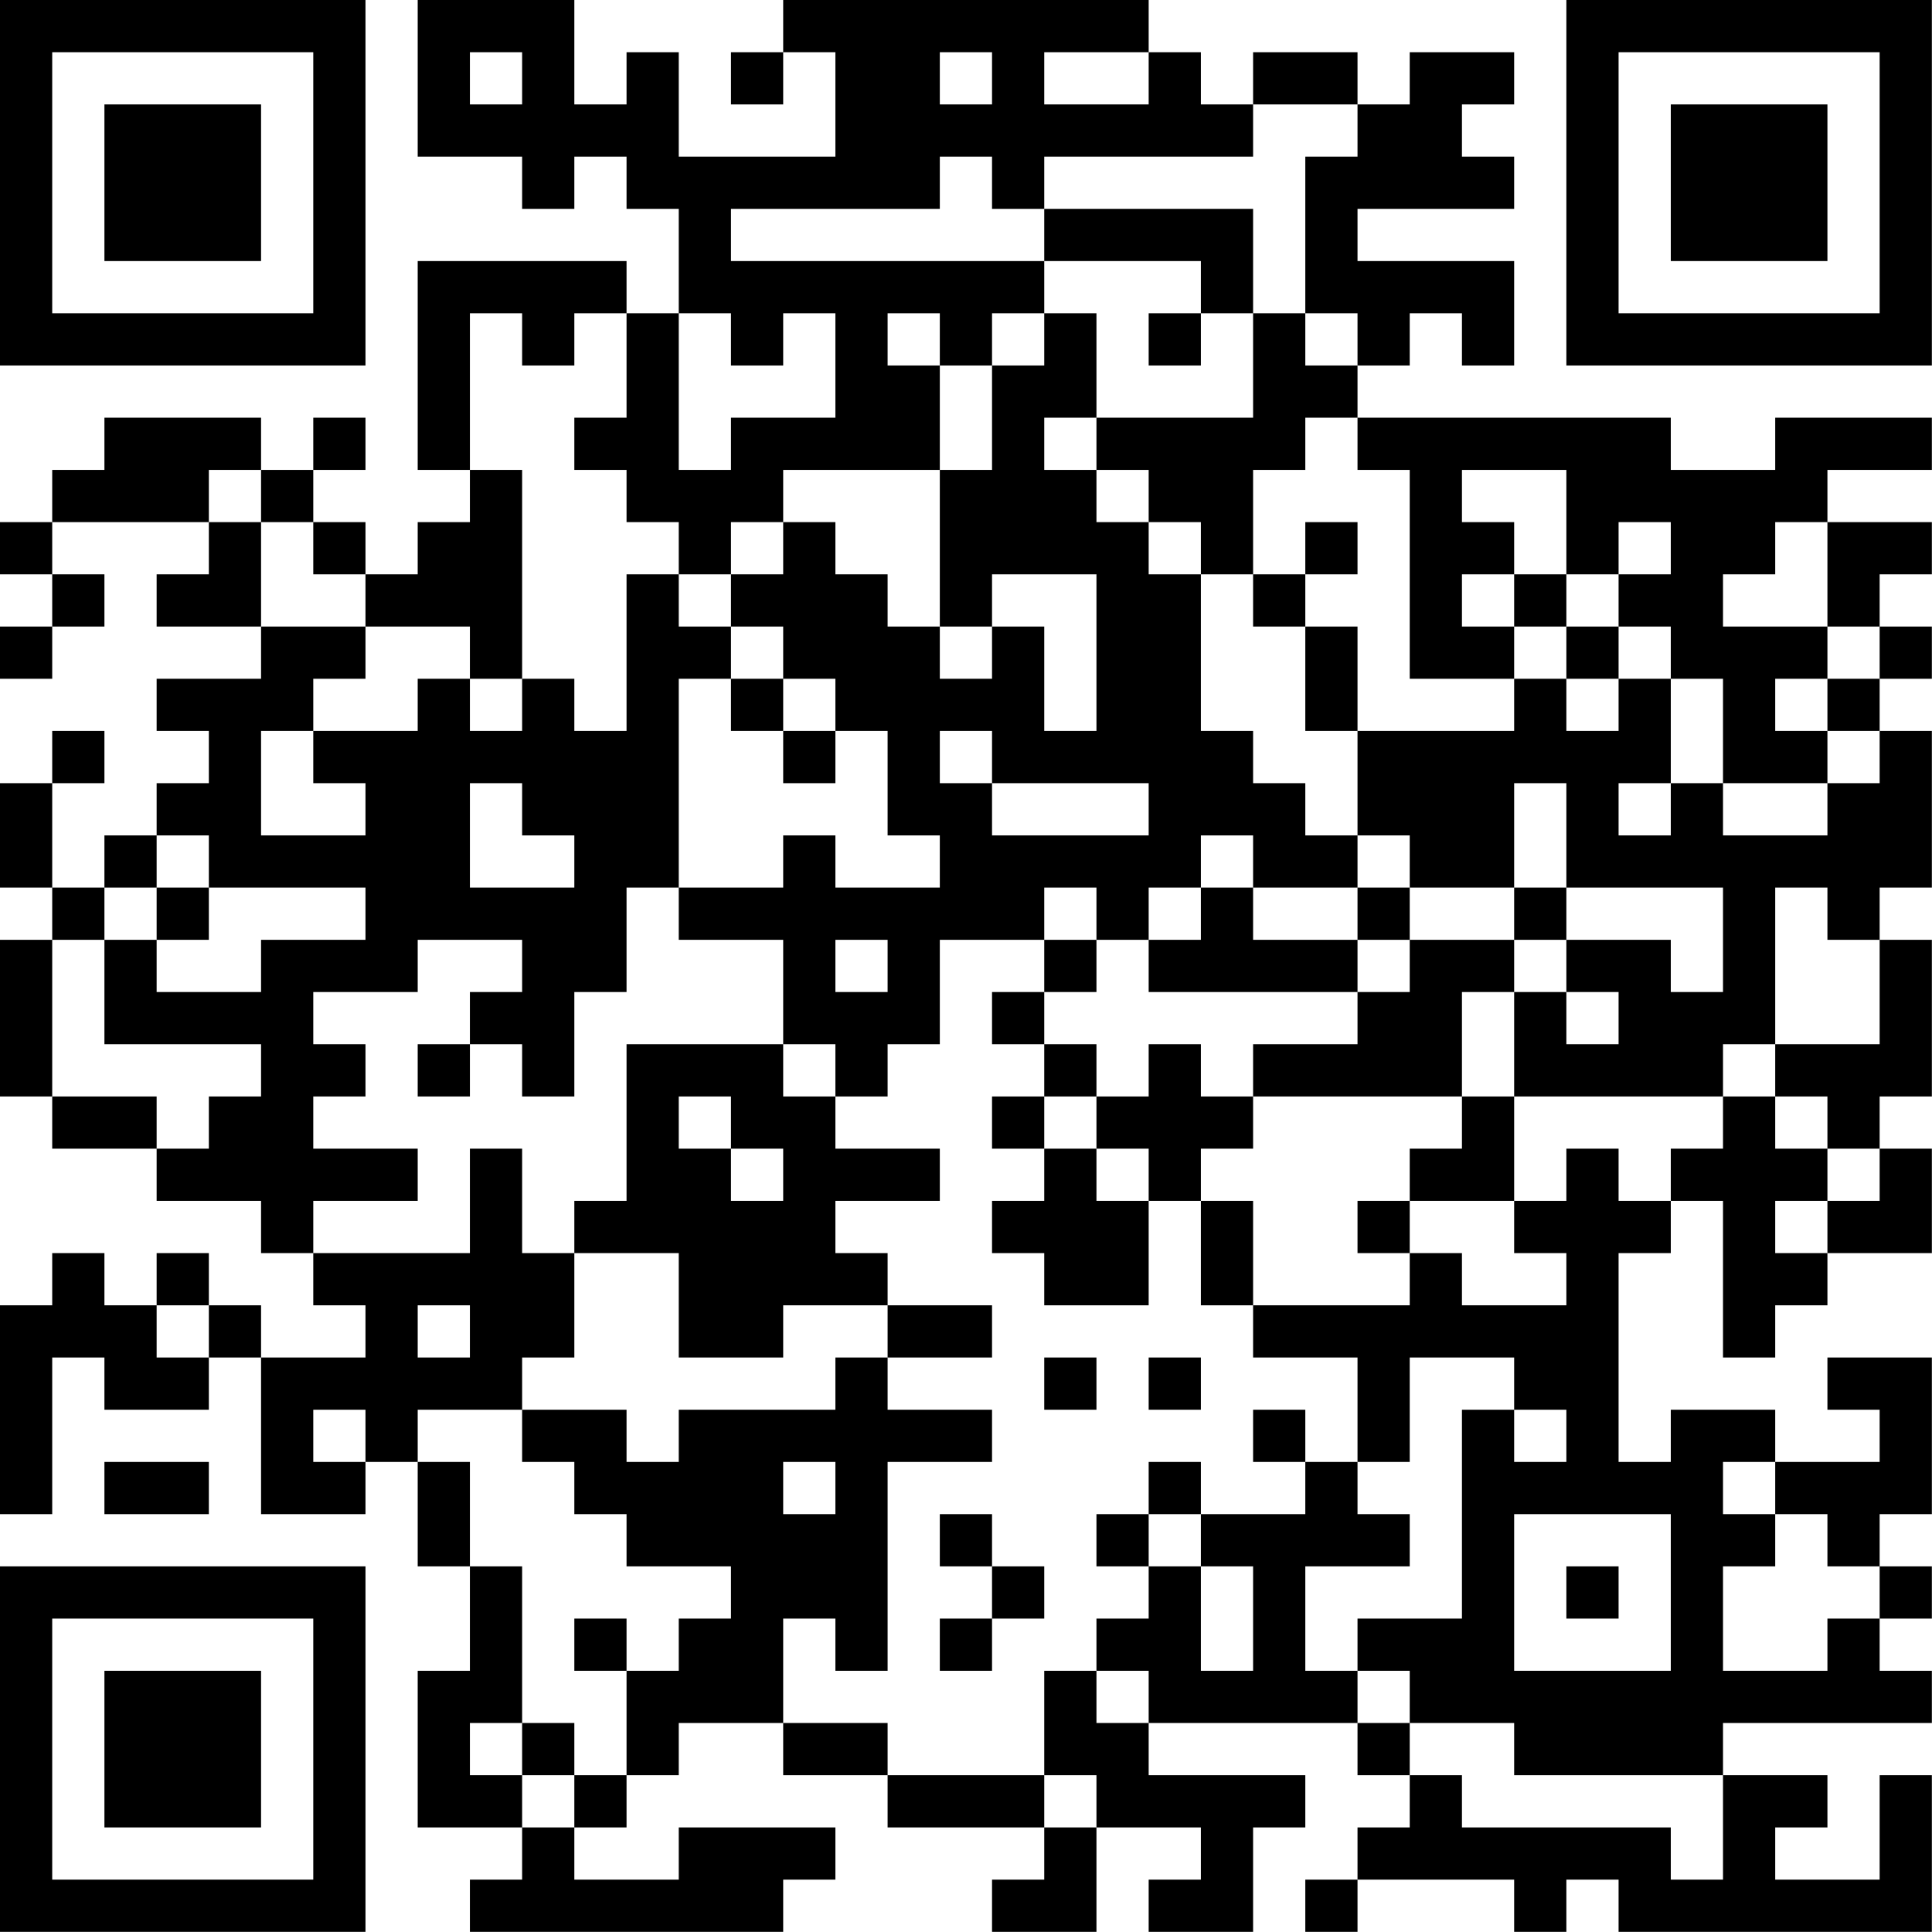 <?xml version="1.0" encoding="UTF-8"?>
<svg xmlns="http://www.w3.org/2000/svg" version="1.1" width="200" height="200" viewBox="0 0 200 200"><rect x="0" y="0" width="200" height="200" fill="#ffffff"/><g transform="scale(5.405)"><g transform="translate(0,0)"><path fill-rule="evenodd" d="M8 0L8 3L10 3L10 4L11 4L11 3L12 3L12 4L13 4L13 6L12 6L12 5L8 5L8 9L9 9L9 10L8 10L8 11L7 11L7 10L6 10L6 9L7 9L7 8L6 8L6 9L5 9L5 8L2 8L2 9L1 9L1 10L0 10L0 11L1 11L1 12L0 12L0 13L1 13L1 12L2 12L2 11L1 11L1 10L4 10L4 11L3 11L3 12L5 12L5 13L3 13L3 14L4 14L4 15L3 15L3 16L2 16L2 17L1 17L1 15L2 15L2 14L1 14L1 15L0 15L0 17L1 17L1 18L0 18L0 21L1 21L1 22L3 22L3 23L5 23L5 24L6 24L6 25L7 25L7 26L5 26L5 25L4 25L4 24L3 24L3 25L2 25L2 24L1 24L1 25L0 25L0 29L1 29L1 26L2 26L2 27L4 27L4 26L5 26L5 29L7 29L7 28L8 28L8 30L9 30L9 32L8 32L8 35L10 35L10 36L9 36L9 37L15 37L15 36L16 36L16 35L13 35L13 36L11 36L11 35L12 35L12 34L13 34L13 33L15 33L15 34L17 34L17 35L20 35L20 36L19 36L19 37L21 37L21 35L23 35L23 36L22 36L22 37L24 37L24 35L25 35L25 34L22 34L22 33L26 33L26 34L27 34L27 35L26 35L26 36L25 36L25 37L26 37L26 36L29 36L29 37L30 37L30 36L31 36L31 37L37 37L37 34L36 34L36 36L34 36L34 35L35 35L35 34L33 34L33 33L37 33L37 32L36 32L36 31L37 31L37 30L36 30L36 29L37 29L37 26L35 26L35 27L36 27L36 28L34 28L34 27L32 27L32 28L31 28L31 24L32 24L32 23L33 23L33 26L34 26L34 25L35 25L35 24L37 24L37 22L36 22L36 21L37 21L37 18L36 18L36 17L37 17L37 14L36 14L36 13L37 13L37 12L36 12L36 11L37 11L37 10L35 10L35 9L37 9L37 8L34 8L34 9L32 9L32 8L26 8L26 7L27 7L27 6L28 6L28 7L29 7L29 5L26 5L26 4L29 4L29 3L28 3L28 2L29 2L29 1L27 1L27 2L26 2L26 1L24 1L24 2L23 2L23 1L22 1L22 0L15 0L15 1L14 1L14 2L15 2L15 1L16 1L16 3L13 3L13 1L12 1L12 2L11 2L11 0ZM9 1L9 2L10 2L10 1ZM18 1L18 2L19 2L19 1ZM20 1L20 2L22 2L22 1ZM24 2L24 3L20 3L20 4L19 4L19 3L18 3L18 4L14 4L14 5L20 5L20 6L19 6L19 7L18 7L18 6L17 6L17 7L18 7L18 9L15 9L15 10L14 10L14 11L13 11L13 10L12 10L12 9L11 9L11 8L12 8L12 6L11 6L11 7L10 7L10 6L9 6L9 9L10 9L10 13L9 13L9 12L7 12L7 11L6 11L6 10L5 10L5 9L4 9L4 10L5 10L5 12L7 12L7 13L6 13L6 14L5 14L5 16L7 16L7 15L6 15L6 14L8 14L8 13L9 13L9 14L10 14L10 13L11 13L11 14L12 14L12 11L13 11L13 12L14 12L14 13L13 13L13 17L12 17L12 19L11 19L11 21L10 21L10 20L9 20L9 19L10 19L10 18L8 18L8 19L6 19L6 20L7 20L7 21L6 21L6 22L8 22L8 23L6 23L6 24L9 24L9 22L10 22L10 24L11 24L11 26L10 26L10 27L8 27L8 28L9 28L9 30L10 30L10 33L9 33L9 34L10 34L10 35L11 35L11 34L12 34L12 32L13 32L13 31L14 31L14 30L12 30L12 29L11 29L11 28L10 28L10 27L12 27L12 28L13 28L13 27L16 27L16 26L17 26L17 27L19 27L19 28L17 28L17 32L16 32L16 31L15 31L15 33L17 33L17 34L20 34L20 35L21 35L21 34L20 34L20 32L21 32L21 33L22 33L22 32L21 32L21 31L22 31L22 30L23 30L23 32L24 32L24 30L23 30L23 29L25 29L25 28L26 28L26 29L27 29L27 30L25 30L25 32L26 32L26 33L27 33L27 34L28 34L28 35L32 35L32 36L33 36L33 34L29 34L29 33L27 33L27 32L26 32L26 31L28 31L28 27L29 27L29 28L30 28L30 27L29 27L29 26L27 26L27 28L26 28L26 26L24 26L24 25L27 25L27 24L28 24L28 25L30 25L30 24L29 24L29 23L30 23L30 22L31 22L31 23L32 23L32 22L33 22L33 21L34 21L34 22L35 22L35 23L34 23L34 24L35 24L35 23L36 23L36 22L35 22L35 21L34 21L34 20L36 20L36 18L35 18L35 17L34 17L34 20L33 20L33 21L29 21L29 19L30 19L30 20L31 20L31 19L30 19L30 18L32 18L32 19L33 19L33 17L30 17L30 15L29 15L29 17L27 17L27 16L26 16L26 14L29 14L29 13L30 13L30 14L31 14L31 13L32 13L32 15L31 15L31 16L32 16L32 15L33 15L33 16L35 16L35 15L36 15L36 14L35 14L35 13L36 13L36 12L35 12L35 10L34 10L34 11L33 11L33 12L35 12L35 13L34 13L34 14L35 14L35 15L33 15L33 13L32 13L32 12L31 12L31 11L32 11L32 10L31 10L31 11L30 11L30 9L28 9L28 10L29 10L29 11L28 11L28 12L29 12L29 13L27 13L27 9L26 9L26 8L25 8L25 9L24 9L24 11L23 11L23 10L22 10L22 9L21 9L21 8L24 8L24 6L25 6L25 7L26 7L26 6L25 6L25 3L26 3L26 2ZM20 4L20 5L23 5L23 6L22 6L22 7L23 7L23 6L24 6L24 4ZM13 6L13 9L14 9L14 8L16 8L16 6L15 6L15 7L14 7L14 6ZM20 6L20 7L19 7L19 9L18 9L18 12L17 12L17 11L16 11L16 10L15 10L15 11L14 11L14 12L15 12L15 13L14 13L14 14L15 14L15 15L16 15L16 14L17 14L17 16L18 16L18 17L16 17L16 16L15 16L15 17L13 17L13 18L15 18L15 20L12 20L12 23L11 23L11 24L13 24L13 26L15 26L15 25L17 25L17 26L19 26L19 25L17 25L17 24L16 24L16 23L18 23L18 22L16 22L16 21L17 21L17 20L18 20L18 18L20 18L20 19L19 19L19 20L20 20L20 21L19 21L19 22L20 22L20 23L19 23L19 24L20 24L20 25L22 25L22 23L23 23L23 25L24 25L24 23L23 23L23 22L24 22L24 21L28 21L28 22L27 22L27 23L26 23L26 24L27 24L27 23L29 23L29 21L28 21L28 19L29 19L29 18L30 18L30 17L29 17L29 18L27 18L27 17L26 17L26 16L25 16L25 15L24 15L24 14L23 14L23 11L22 11L22 10L21 10L21 9L20 9L20 8L21 8L21 6ZM25 10L25 11L24 11L24 12L25 12L25 14L26 14L26 12L25 12L25 11L26 11L26 10ZM19 11L19 12L18 12L18 13L19 13L19 12L20 12L20 14L21 14L21 11ZM29 11L29 12L30 12L30 13L31 13L31 12L30 12L30 11ZM15 13L15 14L16 14L16 13ZM18 14L18 15L19 15L19 16L22 16L22 15L19 15L19 14ZM9 15L9 17L11 17L11 16L10 16L10 15ZM3 16L3 17L2 17L2 18L1 18L1 21L3 21L3 22L4 22L4 21L5 21L5 20L2 20L2 18L3 18L3 19L5 19L5 18L7 18L7 17L4 17L4 16ZM23 16L23 17L22 17L22 18L21 18L21 17L20 17L20 18L21 18L21 19L20 19L20 20L21 20L21 21L20 21L20 22L21 22L21 23L22 23L22 22L21 22L21 21L22 21L22 20L23 20L23 21L24 21L24 20L26 20L26 19L27 19L27 18L26 18L26 17L24 17L24 16ZM3 17L3 18L4 18L4 17ZM23 17L23 18L22 18L22 19L26 19L26 18L24 18L24 17ZM16 18L16 19L17 19L17 18ZM8 20L8 21L9 21L9 20ZM15 20L15 21L16 21L16 20ZM13 21L13 22L14 22L14 23L15 23L15 22L14 22L14 21ZM3 25L3 26L4 26L4 25ZM8 25L8 26L9 26L9 25ZM20 26L20 27L21 27L21 26ZM22 26L22 27L23 27L23 26ZM6 27L6 28L7 28L7 27ZM24 27L24 28L25 28L25 27ZM2 28L2 29L4 29L4 28ZM15 28L15 29L16 29L16 28ZM22 28L22 29L21 29L21 30L22 30L22 29L23 29L23 28ZM33 28L33 29L34 29L34 30L33 30L33 32L35 32L35 31L36 31L36 30L35 30L35 29L34 29L34 28ZM18 29L18 30L19 30L19 31L18 31L18 32L19 32L19 31L20 31L20 30L19 30L19 29ZM29 29L29 32L32 32L32 29ZM30 30L30 31L31 31L31 30ZM11 31L11 32L12 32L12 31ZM10 33L10 34L11 34L11 33ZM0 0L0 7L7 7L7 0ZM1 1L1 6L6 6L6 1ZM2 2L2 5L5 5L5 2ZM30 0L30 7L37 7L37 0ZM31 1L31 6L36 6L36 1ZM32 2L32 5L35 5L35 2ZM0 30L0 37L7 37L7 30ZM1 31L1 36L6 36L6 31ZM2 32L2 35L5 35L5 32Z" fill="#000000"/></g></g></svg>
